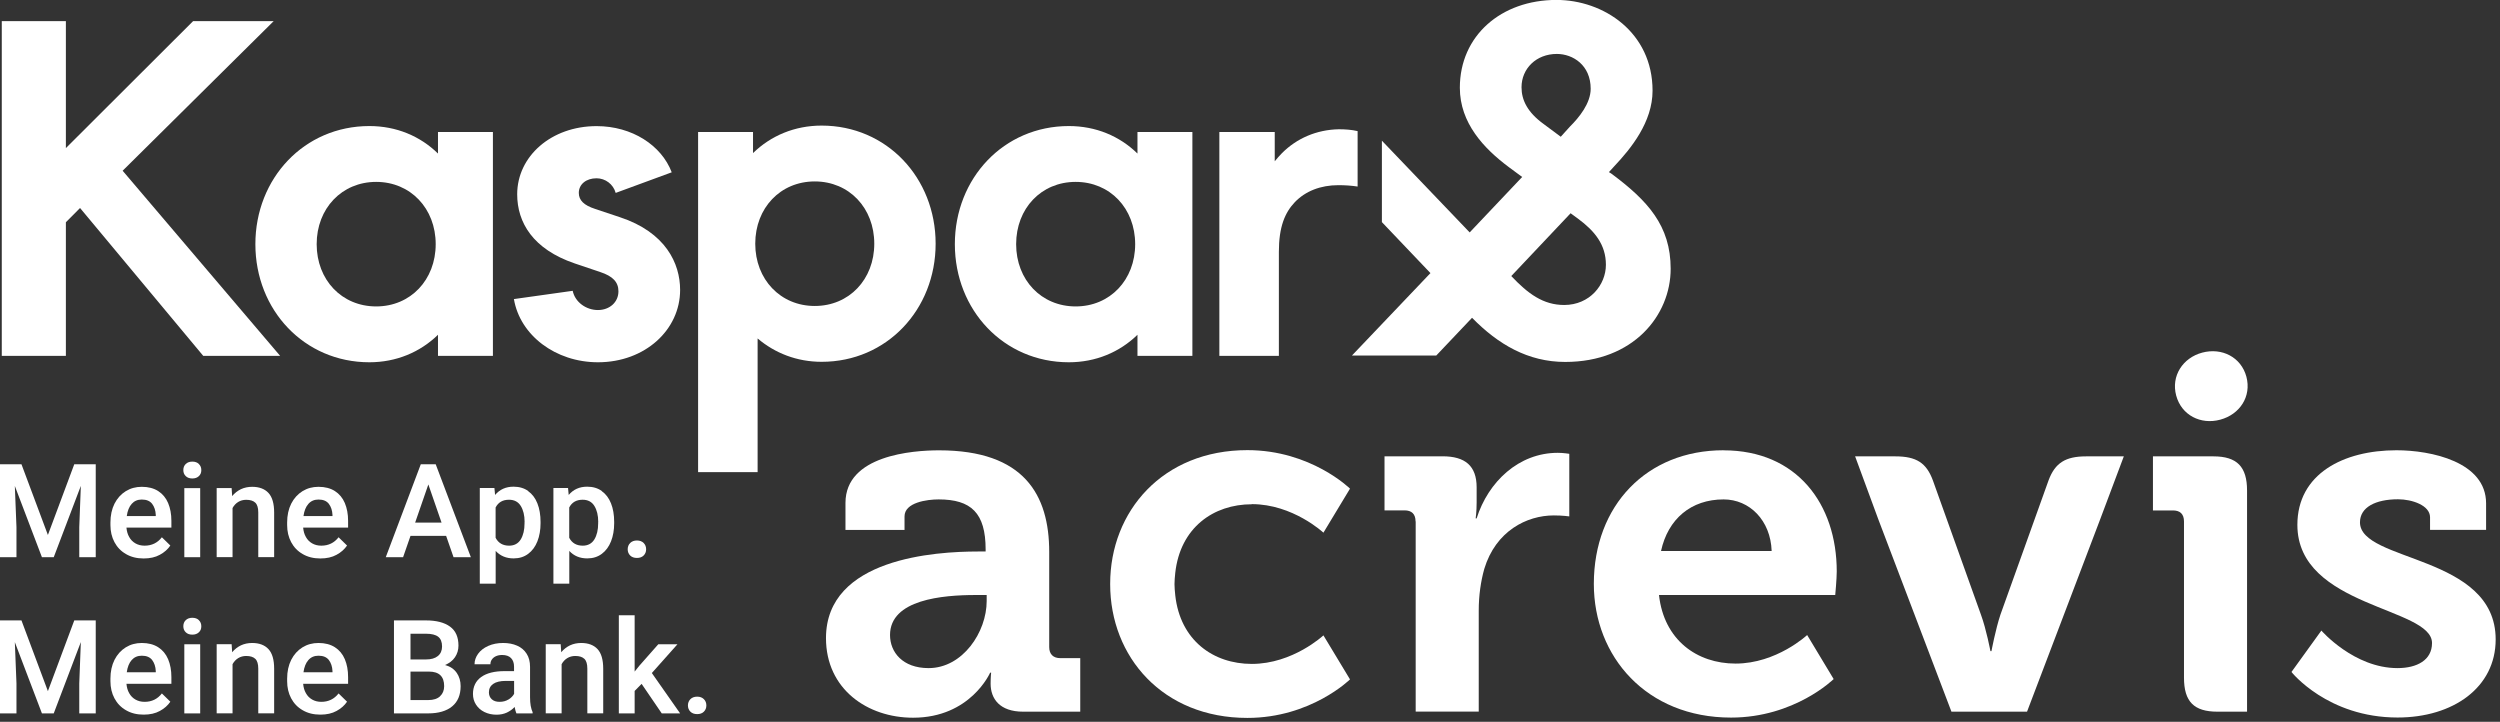 <svg width="381" height="110" viewBox="0 0 381 110" fill="none" xmlns="http://www.w3.org/2000/svg">
<rect x="0" y="0" width="381" height="110" fill="#333333" stroke="none"/>
<g clip-path="url(#clip0_712_2)">
<path d="M335.62 53.74C338.61 52.94 341.55 54.43 342.35 57.41C343.15 60.42 341.35 63.16 338.36 63.96C335.39 64.76 332.46 63.29 331.65 60.28C330.85 57.29 332.66 54.53 335.62 53.74Z" fill="white"/>
<path d="M141.52 101.82C146.71 101.82 150.37 96.33 150.37 91.6V90.68H148.69C143.66 90.68 135.64 91.36 135.64 96.78C135.64 99.38 137.55 101.82 141.51 101.82M148.99 84.04H150.21V83.74C150.21 78.17 148 76.11 143.04 76.11C141.28 76.11 137.85 76.57 137.85 78.7V80.76H128.85V76.64C128.85 69.39 139.07 68.63 143.12 68.63C156.09 68.63 159.9 75.42 159.9 84.12V98.62C159.9 99.69 160.51 100.3 161.58 100.3H164.63V108.46H155.93C152.34 108.46 150.97 106.48 150.97 104.19C150.97 103.2 151.05 102.51 151.05 102.51H150.9C150.9 102.51 147.92 109.38 139.15 109.38C132.21 109.38 125.88 105.03 125.88 97.25C125.88 85.04 142.66 84.05 149 84.05" fill="white"/>
<path d="M215.73 79.46C215.73 78.32 215.12 77.78 214.05 77.78H211V69.54H219.85C223.28 69.54 225.04 70.99 225.04 74.27V76.56C225.04 78.01 224.89 79 224.89 79H225.04C226.8 73.43 231.45 69.01 237.4 69.01C238.24 69.01 239.16 69.16 239.16 69.16V78.7C239.16 78.7 238.17 78.55 236.8 78.55C232.68 78.55 227.95 80.92 226.2 86.71C225.67 88.62 225.36 90.75 225.36 93.04V108.45H215.75V79.46H215.73Z" fill="white"/>
<path d="M270 83.97C269.84 79.31 266.64 76.11 262.68 76.11C257.72 76.11 254.21 79.08 253.14 83.97H270ZM262.68 68.63C273.82 68.63 279.92 76.79 279.92 87.09C279.92 88.23 279.69 90.68 279.69 90.68H252.83C253.59 97.55 258.63 101.13 264.5 101.13C270.76 101.13 275.41 96.78 275.41 96.78L279.45 103.49C279.45 103.49 273.5 109.36 263.81 109.36C250.92 109.36 242.9 100.05 242.9 88.99C242.9 77.01 250.99 68.62 262.66 68.62" fill="white"/>
<path d="M190.78 76.83C197.04 76.83 201.69 81.18 201.69 81.18L205.74 74.47C205.74 74.47 199.79 68.6 190.1 68.6C177.21 68.6 169.19 77.91 169.19 88.97V89.04C169.19 100.1 177.2 109.41 190.1 109.41C199.79 109.41 205.74 103.54 205.74 103.54L201.69 96.83C201.69 96.83 197.04 101.18 190.78 101.18C184.9 101.18 179.87 97.6 179.11 90.73C179.04 90.12 179 89.52 178.99 88.96V89.08C179 88.51 179.04 87.92 179.11 87.3C179.87 80.43 184.91 76.85 190.78 76.85" fill="white"/>
<path d="M320.06 79.16L308.92 108.46H297.4L286.26 79.16L282.72 69.55H288.85C292.06 69.55 293.58 70.54 294.57 73.21L301.89 93.66C302.73 95.95 303.34 99.23 303.34 99.23H303.5C303.5 99.23 304.11 95.95 304.87 93.66L312.2 73.21C313.19 70.54 314.79 69.55 317.92 69.55H323.67L320.06 79.16Z" fill="white"/>
<path d="M342.45 108.46H337.95C334.36 108.46 332.84 106.94 332.84 103.27V79.47C332.84 78.33 332.23 77.79 331.16 77.79H328.11V69.55H337.34C340.93 69.55 342.45 71.15 342.45 74.74V108.46Z" fill="white"/>
<path d="M353.78 96.1C353.78 96.1 358.74 101.82 365.38 101.82C368.35 101.82 370.64 100.6 370.64 98C370.64 92.51 350.12 92.58 350.12 79.99C350.12 72.21 357.14 68.62 365.22 68.62C370.48 68.62 378.88 70.37 378.88 76.71V80.75H370.34V78.84C370.34 77.01 367.59 76.09 365.46 76.09C362.03 76.09 359.66 77.31 359.66 79.6C359.66 85.71 380.34 84.48 380.34 97.45C380.34 104.78 373.85 109.35 365.39 109.35C354.71 109.35 349.22 102.41 349.22 102.41L353.79 96.08L353.78 96.1Z" fill="white"/>
<path d="M242.42 13.53C242.42 9.94 239.73 8.22 237.26 8.22C234.12 8.22 231.88 10.46 231.88 13.3C231.88 15.24 232.78 17.11 235.25 18.9L237.86 20.84L239.28 19.27C240.63 17.93 242.42 15.76 242.42 13.52M238.38 46.48C242.27 46.48 244.74 43.42 244.74 40.35C244.74 37.28 243.02 35.19 240.48 33.32L239.36 32.5L230.32 42.07C232.86 44.76 235.18 46.48 238.39 46.48M218.89 54.18H206.04L218 41.62L210.6 33.85V21.44L223.98 35.42L231.98 26.97L229.96 25.48C226.15 22.64 222.48 18.76 222.48 13.37C222.48 5.45 228.76 -0.01 237.2 -0.01C244.38 -0.01 251.85 4.92 251.85 13.82C251.85 18.6 248.56 22.64 246.02 25.33L245.2 26.23L245.57 26.46C251.1 30.57 254.61 34.38 254.61 40.96C254.61 48.06 248.93 55.16 238.54 55.16C232.86 55.16 228.3 52.47 224.34 48.43L218.88 54.19L218.89 54.18Z" fill="white"/>
<path d="M206.9 19.99V28.43C205.99 28.29 205.01 28.22 203.97 28.22C201.25 28.22 198.95 29.13 197.34 30.8C195.81 32.41 194.9 34.57 194.9 38.4V54.23H185.83V20.12H194.27V24.58C194.62 24.16 194.97 23.74 195.38 23.33C197.61 21.1 200.61 19.77 204.03 19.7C205.01 19.7 205.99 19.77 206.89 19.98" fill="white"/>
<path d="M173 37.21C173 31.77 169.17 27.72 163.93 27.72C158.69 27.72 154.86 31.76 154.86 37.21C154.86 42.66 158.7 46.7 163.93 46.7C169.17 46.7 173 42.65 173 37.21ZM181.72 20.12V54.23H173.35V51.02C170.63 53.67 167 55.21 162.89 55.21C152.98 55.21 145.52 47.26 145.52 37.21C145.52 27.16 152.98 19.21 162.89 19.21C167.01 19.21 170.63 20.74 173.35 23.4V20.12H181.72Z" fill="white"/>
<path d="M133.24 37.14C133.24 31.7 129.41 27.65 124.17 27.65C118.93 27.65 115.1 31.7 115.1 37.14C115.1 42.58 118.94 46.63 124.17 46.63C129.4 46.63 133.24 42.59 133.24 37.14ZM142.59 37.14C142.59 47.19 135.13 55.14 125.22 55.14C121.45 55.14 118.1 53.82 115.46 51.58V71.95H106.39V20.12H114.76V23.33C117.48 20.68 121.11 19.14 125.22 19.14C135.13 19.14 142.59 27.09 142.59 37.14Z" fill="white"/>
<path d="M78.31 45.58L87.28 44.32C87.64 46.06 89.34 47.25 91.12 47.25C92.9 47.25 94.25 46.06 94.25 44.39C94.25 42.99 93.39 42.09 91.48 41.46L87.57 40.14C81.24 37.98 78.82 33.93 78.82 29.61C78.82 23.82 84.01 19.22 90.92 19.22C96.33 19.22 100.81 22.15 102.37 26.26L93.83 29.4C93.47 28.08 92.26 27.17 90.91 27.17C89.34 27.17 88.21 28.08 88.21 29.4C88.21 30.52 88.99 31.29 90.7 31.84L94.47 33.1C101.44 35.4 103.65 40.14 103.65 44.19C103.65 50.26 98.31 55.21 91.13 55.21C84.66 55.21 79.25 51.09 78.32 45.58" fill="white"/>
<path d="M66.4 37.21C66.4 31.77 62.56 27.72 57.33 27.72C52.1 27.72 48.26 31.76 48.26 37.21C48.26 42.66 52.09 46.7 57.33 46.7C62.57 46.7 66.4 42.65 66.4 37.21ZM75.12 20.12V54.23H66.75V51.02C64.03 53.67 60.4 55.21 56.29 55.21C46.38 55.21 38.92 47.26 38.92 37.21C38.92 27.16 46.38 19.21 56.29 19.21C60.41 19.21 64.03 20.74 66.75 23.4V20.12H75.12Z" fill="white"/>
<path d="M10.04 3.22V22.57L29.43 3.22H41.71L18.69 26.02L42.69 54.23H30.97L12.2 31.7L10.04 33.87V54.23H0.27V3.22H10.04Z" fill="white"/>
<path d="M14.59 84.92H12.08V80.35L12.32 74.05L8.19 84.92H6.39L2.26 74.06L2.51 80.35V84.92H0V70.75H3.27L7.3 81.53L11.32 70.75H14.59V84.92Z" fill="white"/>
<path d="M26.13 80.41H19.27C19.32 80.95 19.45 81.43 19.69 81.84C19.92 82.26 20.24 82.58 20.64 82.81C21.04 83.04 21.5 83.16 22.04 83.16C23.13 83.16 24.01 82.73 24.67 81.88L25.96 83.14C25.58 83.7 25.05 84.18 24.36 84.55C23.68 84.93 22.85 85.11 21.89 85.11C20.86 85.11 19.97 84.89 19.2 84.44C18.43 84 17.85 83.39 17.44 82.62C17.03 81.85 16.83 80.98 16.83 80.02V79.62C16.83 78.54 17.04 77.58 17.45 76.76C17.87 75.94 18.44 75.31 19.16 74.86C19.89 74.41 20.7 74.19 21.61 74.19C22.6 74.19 23.44 74.41 24.11 74.84C24.78 75.27 25.29 75.88 25.62 76.66C25.95 77.44 26.12 78.35 26.12 79.38V80.4L26.13 80.41ZM23.74 78.47C23.71 77.79 23.52 77.23 23.19 76.79C22.85 76.35 22.33 76.13 21.61 76.13C20.97 76.13 20.46 76.35 20.07 76.79C19.68 77.23 19.43 77.85 19.32 78.65H23.74V78.47Z" fill="white"/>
<path d="M30.31 70.72C30.56 70.96 30.68 71.27 30.68 71.65C30.68 72.03 30.56 72.33 30.31 72.56C30.06 72.8 29.73 72.92 29.31 72.92C28.89 72.92 28.55 72.8 28.31 72.56C28.06 72.32 27.94 72.02 27.94 71.64C27.94 71.26 28.06 70.95 28.31 70.71C28.56 70.47 28.89 70.35 29.31 70.35C29.73 70.35 30.07 70.47 30.31 70.71V70.72ZM28.09 84.92V74.39H30.51V84.92H28.09Z" fill="white"/>
<path d="M40.91 75.12C41.49 75.74 41.78 76.74 41.78 78.12V84.91H39.36V78.1C39.36 77.4 39.21 76.9 38.91 76.61C38.61 76.32 38.15 76.17 37.52 76.17C37.07 76.17 36.66 76.28 36.3 76.5C35.94 76.72 35.66 77.03 35.44 77.42V84.91H33.02V74.38H35.3L35.38 75.6C35.76 75.15 36.2 74.8 36.72 74.55C37.24 74.31 37.81 74.19 38.43 74.19C39.5 74.19 40.33 74.5 40.91 75.12Z" fill="white"/>
<path d="M53.06 80.41H46.2C46.25 80.95 46.38 81.43 46.62 81.84C46.85 82.26 47.17 82.58 47.57 82.81C47.97 83.04 48.43 83.16 48.97 83.16C50.06 83.16 50.94 82.73 51.6 81.88L52.89 83.14C52.51 83.7 51.98 84.18 51.29 84.55C50.61 84.93 49.78 85.11 48.82 85.11C47.79 85.11 46.9 84.89 46.13 84.44C45.36 84 44.78 83.39 44.37 82.62C43.96 81.85 43.76 80.98 43.76 80.02V79.62C43.76 78.54 43.97 77.58 44.38 76.76C44.8 75.94 45.37 75.31 46.09 74.86C46.82 74.41 47.63 74.19 48.54 74.19C49.53 74.19 50.37 74.41 51.04 74.84C51.71 75.27 52.22 75.88 52.55 76.66C52.88 77.44 53.05 78.35 53.05 79.38V80.4L53.06 80.41ZM50.67 78.47C50.64 77.79 50.45 77.23 50.12 76.79C49.78 76.35 49.26 76.13 48.54 76.13C47.9 76.13 47.39 76.35 47 76.79C46.61 77.23 46.36 77.85 46.25 78.65H50.67V78.47Z" fill="white"/>
<path d="M68 81.67H62.56L61.43 84.92H58.79L64.13 70.75H66.4L71.76 84.92H69.12L67.99 81.67H68ZM67.29 79.64L65.28 73.83L63.27 79.64H67.3H67.29Z" fill="white"/>
<path d="M80.49 74.85C81.11 75.29 81.58 75.91 81.9 76.72C82.22 77.52 82.38 78.47 82.38 79.54V79.74C82.38 80.77 82.22 81.69 81.9 82.5C81.58 83.31 81.11 83.95 80.49 84.41C79.87 84.87 79.14 85.1 78.28 85.1C77.15 85.1 76.24 84.72 75.54 83.96V88.95H73.12V74.37H75.35L75.45 75.43C76.16 74.59 77.09 74.17 78.26 74.17C79.14 74.17 79.88 74.39 80.5 74.83L80.49 74.85ZM79.95 79.54C79.95 78.54 79.75 77.73 79.36 77.1C78.97 76.47 78.37 76.16 77.57 76.16C76.62 76.16 75.94 76.55 75.53 77.34V81.96C75.95 82.76 76.64 83.16 77.59 83.16C78.38 83.16 78.97 82.84 79.36 82.21C79.75 81.57 79.94 80.75 79.94 79.75V79.55L79.95 79.54Z" fill="white"/>
<path d="M91.71 74.85C92.33 75.29 92.8 75.91 93.12 76.72C93.44 77.52 93.6 78.47 93.6 79.54V79.74C93.6 80.77 93.44 81.69 93.12 82.5C92.8 83.31 92.33 83.95 91.71 84.41C91.09 84.87 90.36 85.1 89.5 85.1C88.37 85.1 87.46 84.72 86.76 83.96V88.95H84.34V74.37H86.57L86.67 75.43C87.38 74.59 88.31 74.17 89.48 74.17C90.36 74.17 91.1 74.39 91.72 74.83L91.71 74.85ZM91.17 79.54C91.17 78.54 90.97 77.73 90.58 77.1C90.19 76.47 89.59 76.16 88.79 76.16C87.84 76.16 87.16 76.55 86.75 77.34V81.96C87.17 82.76 87.86 83.16 88.81 83.16C89.6 83.16 90.19 82.84 90.58 82.21C90.97 81.57 91.16 80.75 91.16 79.75V79.55L91.17 79.54Z" fill="white"/>
<path d="M98.09 82.75C98.34 83 98.47 83.32 98.47 83.71C98.47 84.1 98.34 84.41 98.09 84.66C97.84 84.91 97.5 85.03 97.07 85.03C96.64 85.03 96.29 84.91 96.04 84.66C95.79 84.41 95.66 84.09 95.66 83.71C95.66 83.33 95.79 83 96.04 82.75C96.29 82.5 96.64 82.37 97.07 82.37C97.5 82.37 97.84 82.5 98.09 82.75Z" fill="white"/>
<path d="M14.59 108.72H12.08V104.15L12.32 97.85L8.19 108.72H6.39L2.26 97.86L2.51 104.15V108.72H0V94.55H3.27L7.3 105.33L11.32 94.55H14.59V108.72Z" fill="white"/>
<path d="M26.13 104.21H19.27C19.32 104.75 19.45 105.23 19.69 105.64C19.92 106.06 20.24 106.38 20.64 106.61C21.04 106.84 21.5 106.96 22.04 106.96C23.13 106.96 24.01 106.53 24.67 105.68L25.96 106.94C25.58 107.5 25.05 107.98 24.36 108.35C23.68 108.73 22.85 108.91 21.89 108.91C20.86 108.91 19.97 108.69 19.2 108.24C18.43 107.8 17.85 107.19 17.44 106.42C17.03 105.65 16.83 104.78 16.83 103.82V103.42C16.83 102.34 17.04 101.38 17.45 100.56C17.87 99.74 18.44 99.11 19.16 98.66C19.89 98.21 20.7 97.99 21.61 97.99C22.6 97.99 23.44 98.21 24.11 98.64C24.78 99.07 25.29 99.68 25.62 100.46C25.95 101.24 26.12 102.15 26.12 103.18V104.2L26.13 104.21ZM23.74 102.27C23.71 101.59 23.52 101.03 23.19 100.59C22.85 100.15 22.33 99.93 21.61 99.93C20.97 99.93 20.46 100.15 20.07 100.59C19.68 101.03 19.43 101.65 19.32 102.45H23.74V102.27Z" fill="white"/>
<path d="M30.31 94.52C30.56 94.76 30.68 95.07 30.68 95.45C30.68 95.83 30.56 96.13 30.31 96.36C30.06 96.6 29.73 96.72 29.31 96.72C28.89 96.72 28.55 96.6 28.31 96.36C28.06 96.12 27.94 95.82 27.94 95.44C27.94 95.06 28.06 94.75 28.31 94.51C28.56 94.27 28.89 94.15 29.31 94.15C29.73 94.15 30.07 94.27 30.31 94.51V94.52ZM28.09 108.72V98.19H30.51V108.72H28.09Z" fill="white"/>
<path d="M40.91 98.92C41.49 99.54 41.78 100.54 41.78 101.92V108.71H39.36V101.9C39.36 101.2 39.21 100.7 38.91 100.41C38.61 100.12 38.15 99.97 37.52 99.97C37.07 99.97 36.66 100.08 36.3 100.3C35.94 100.52 35.66 100.83 35.44 101.22V108.71H33.02V98.18H35.3L35.38 99.4C35.76 98.95 36.2 98.6 36.72 98.35C37.24 98.11 37.81 97.99 38.43 97.99C39.5 97.99 40.33 98.3 40.91 98.92Z" fill="white"/>
<path d="M53.06 104.21H46.2C46.25 104.75 46.38 105.23 46.62 105.64C46.85 106.06 47.17 106.38 47.57 106.61C47.97 106.84 48.43 106.96 48.97 106.96C50.06 106.96 50.94 106.53 51.6 105.68L52.89 106.94C52.51 107.5 51.98 107.98 51.29 108.35C50.61 108.73 49.78 108.91 48.82 108.91C47.79 108.91 46.9 108.69 46.13 108.24C45.36 107.8 44.78 107.19 44.37 106.42C43.96 105.65 43.76 104.78 43.76 103.82V103.42C43.76 102.34 43.97 101.38 44.38 100.56C44.8 99.74 45.37 99.11 46.09 98.66C46.82 98.21 47.63 97.99 48.54 97.99C49.53 97.99 50.37 98.21 51.04 98.64C51.71 99.07 52.22 99.68 52.55 100.46C52.88 101.24 53.05 102.15 53.05 103.18V104.2L53.06 104.21ZM50.67 102.27C50.64 101.59 50.45 101.03 50.12 100.59C49.78 100.15 49.26 99.93 48.54 99.93C47.9 99.93 47.39 100.15 47 100.59C46.61 101.03 46.36 101.65 46.25 102.45H50.67V102.27Z" fill="white"/>
<path d="M69.6 102.53C70 103.12 70.2 103.8 70.2 104.57C70.2 105.91 69.77 106.94 68.91 107.65C68.05 108.36 66.83 108.72 65.27 108.72H60.04V94.55H64.91C66.51 94.55 67.73 94.87 68.59 95.5C69.45 96.13 69.87 97.09 69.87 98.39C69.87 99.05 69.69 99.64 69.34 100.16C68.99 100.68 68.48 101.07 67.82 101.35C68.61 101.56 69.2 101.96 69.6 102.54V102.53ZM62.56 96.58V100.5H64.93C65.7 100.5 66.3 100.33 66.73 99.98C67.15 99.64 67.37 99.15 67.37 98.53C67.37 97.84 67.17 97.34 66.78 97.04C66.38 96.73 65.76 96.58 64.92 96.58H62.57H62.56ZM67.06 106.11C67.48 105.72 67.69 105.21 67.69 104.57C67.69 103.09 66.92 102.35 65.37 102.35H62.56V106.69H65.27C66.05 106.69 66.65 106.5 67.07 106.11H67.06Z" fill="white"/>
<path d="M81.17 108.55V108.72H78.7C78.6 108.49 78.51 108.17 78.43 107.74C78.1 108.1 77.7 108.38 77.24 108.6C76.78 108.81 76.26 108.92 75.67 108.92C74.98 108.92 74.37 108.78 73.82 108.51C73.27 108.24 72.85 107.86 72.54 107.38C72.23 106.9 72.08 106.36 72.08 105.76C72.08 104.64 72.5 103.78 73.33 103.18C74.16 102.58 75.35 102.28 76.88 102.28H78.34V101.6C78.34 101.04 78.19 100.61 77.88 100.29C77.58 99.98 77.12 99.82 76.53 99.82C76.17 99.82 75.86 99.88 75.59 100C75.32 100.12 75.11 100.29 74.96 100.51C74.81 100.72 74.74 100.96 74.74 101.23H72.32C72.32 100.67 72.5 100.14 72.86 99.64C73.22 99.14 73.73 98.74 74.4 98.44C75.07 98.14 75.83 97.99 76.68 97.99C77.48 97.99 78.2 98.13 78.81 98.4C79.43 98.67 79.91 99.08 80.26 99.63C80.61 100.17 80.78 100.84 80.78 101.63V106.27C80.78 107.23 80.91 107.99 81.18 108.56L81.17 108.55ZM77.49 106.61C77.88 106.37 78.17 106.08 78.35 105.74V103.77H77.08C76.24 103.77 75.6 103.92 75.16 104.23C74.73 104.53 74.51 104.96 74.51 105.51C74.51 105.94 74.65 106.29 74.94 106.56C75.23 106.83 75.62 106.96 76.14 106.96C76.66 106.96 77.1 106.84 77.49 106.6V106.61Z" fill="white"/>
<path d="M91.06 98.92C91.64 99.54 91.93 100.54 91.93 101.92V108.71H89.51V101.9C89.51 101.2 89.36 100.7 89.06 100.41C88.76 100.12 88.3 99.97 87.67 99.97C87.22 99.97 86.81 100.08 86.45 100.3C86.09 100.52 85.81 100.83 85.59 101.22V108.71H83.17V98.18H85.45L85.53 99.4C85.91 98.95 86.35 98.6 86.87 98.35C87.39 98.11 87.96 97.99 88.58 97.99C89.65 97.99 90.48 98.3 91.06 98.92Z" fill="white"/>
<path d="M97.78 104.22L96.72 105.3V108.72H94.31V93.77H96.72V102.35L97.44 101.45L100.32 98.19H103.24L99.34 102.57L103.65 108.72H100.85L97.78 104.22Z" fill="white"/>
<path d="M107.27 106.55C107.52 106.8 107.65 107.12 107.65 107.51C107.65 107.9 107.52 108.21 107.27 108.46C107.02 108.71 106.68 108.83 106.25 108.83C105.82 108.83 105.47 108.71 105.22 108.46C104.97 108.21 104.84 107.89 104.84 107.51C104.84 107.13 104.97 106.8 105.22 106.55C105.47 106.3 105.82 106.17 106.25 106.17C106.68 106.17 107.02 106.3 107.27 106.55Z" fill="white"/>
</g>
<defs>
<clipPath id="clip0_712_2">
<rect width="380.33" height="109.39" fill="white"/>
</clipPath>
</defs>
</svg>
